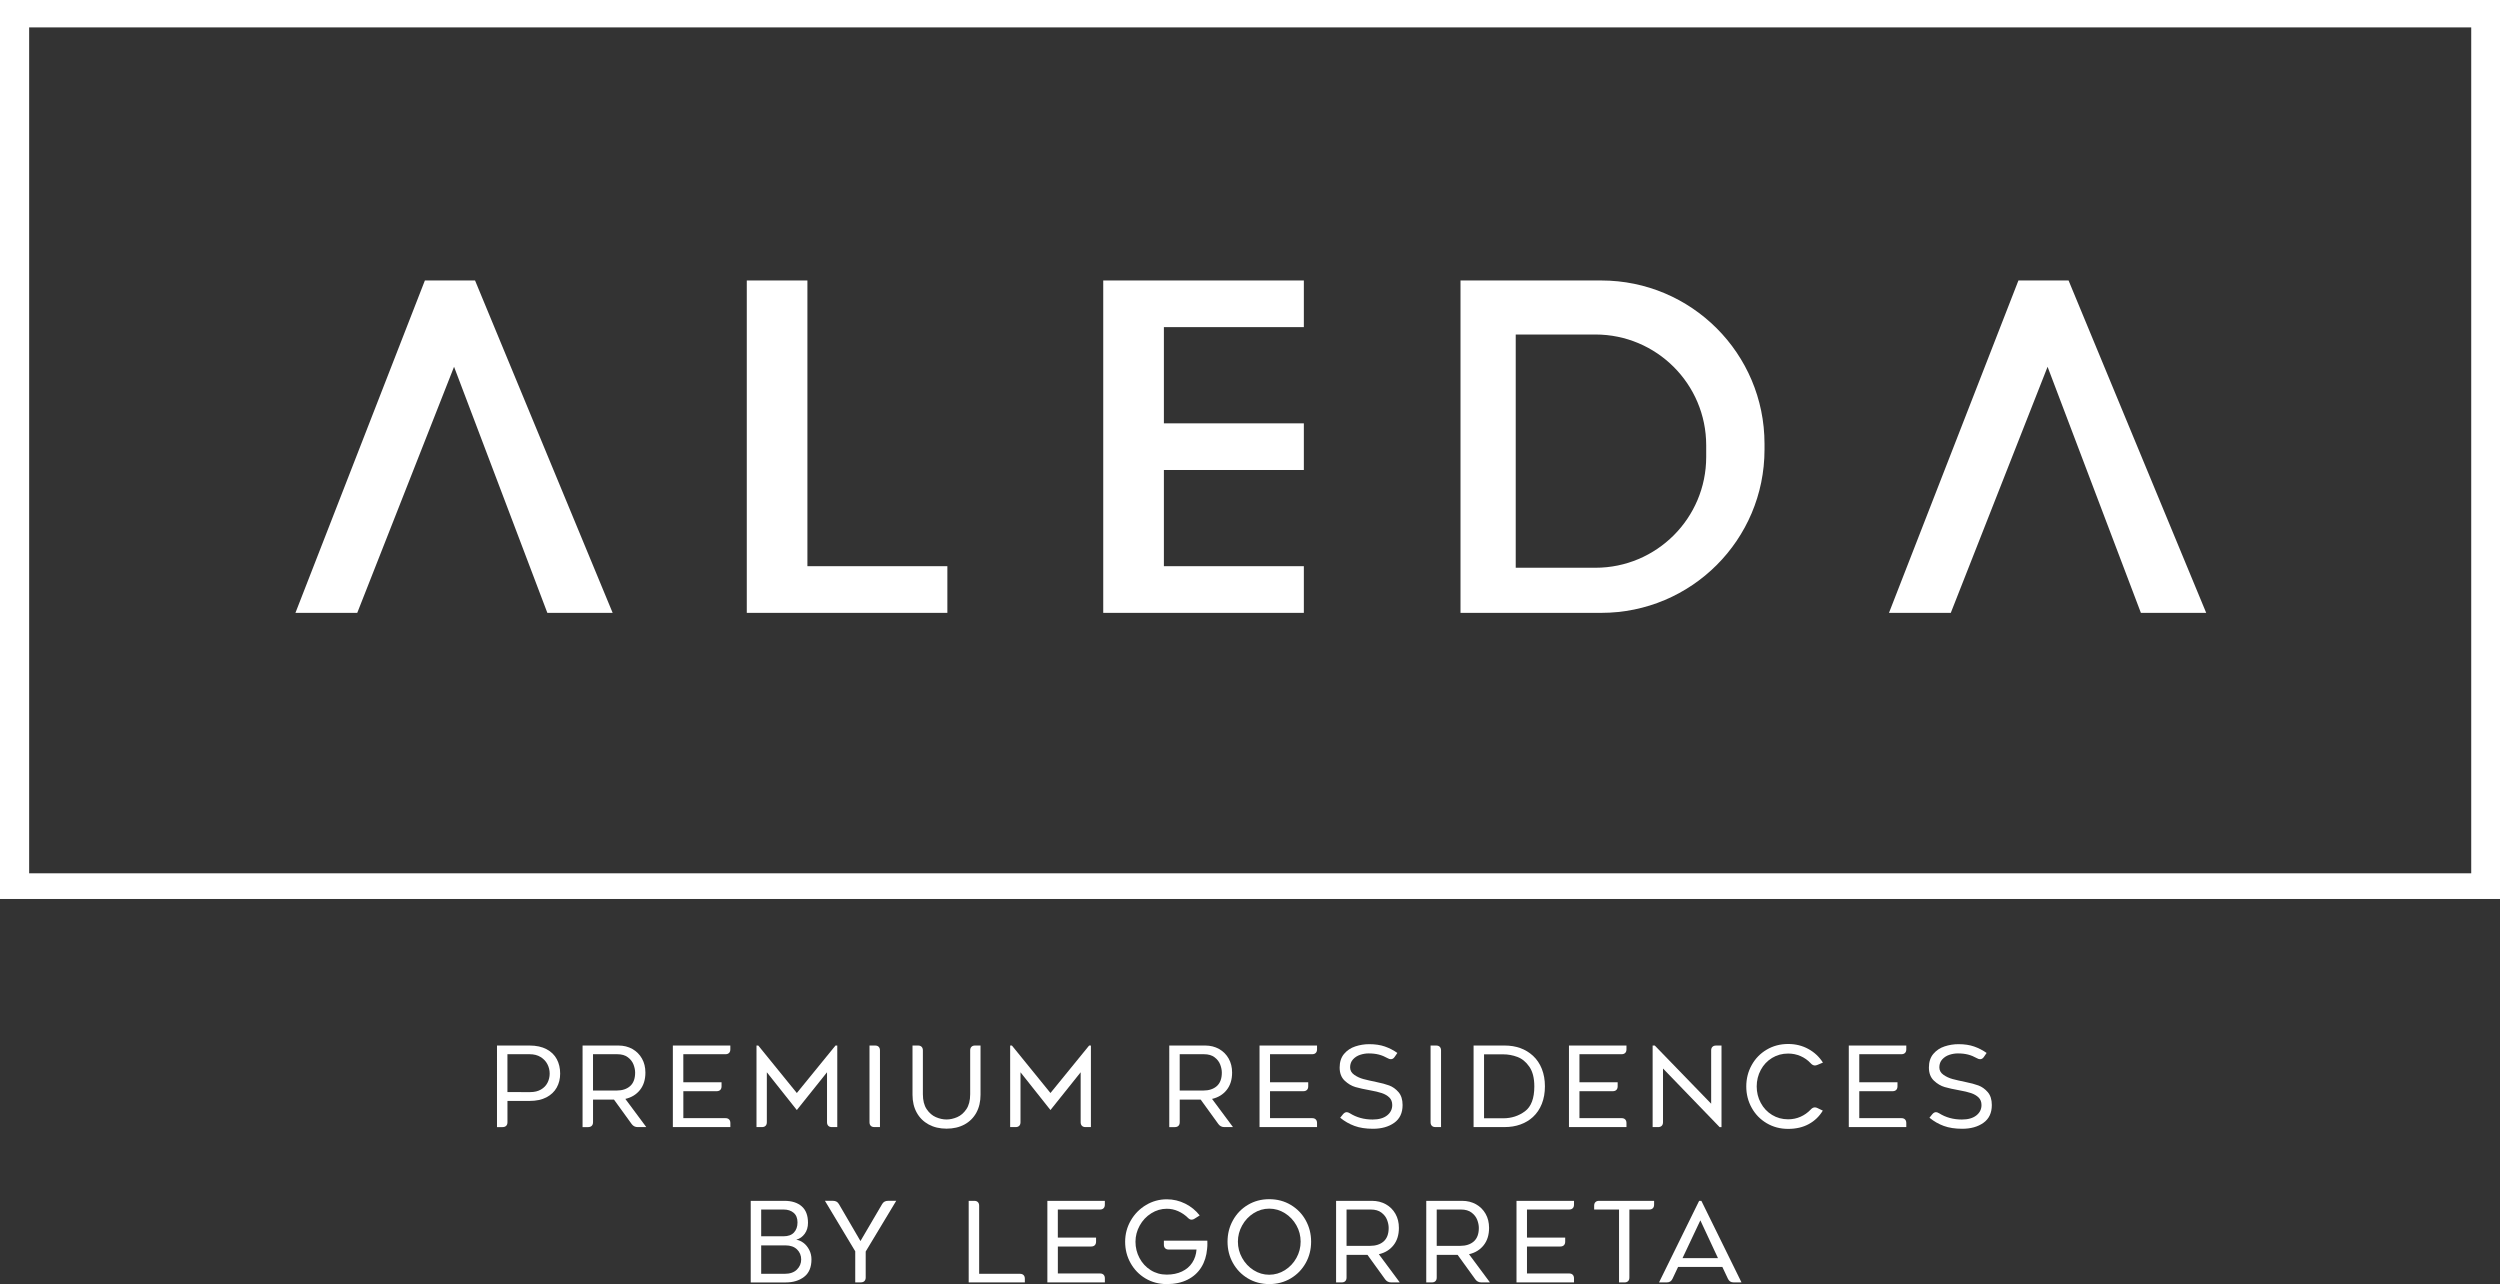<?xml version="1.0" encoding="utf-8"?>
<!-- Generator: Adobe Illustrator 27.2.0, SVG Export Plug-In . SVG Version: 6.00 Build 0)  -->
<svg version="1.1" id="Capa_1" xmlns="http://www.w3.org/2000/svg" xmlns:xlink="http://www.w3.org/1999/xlink" x="0px" y="0px"
	 viewBox="0 0 1073 551.12" style="enable-background:new 0 0 1073 551.12;" xml:space="preserve">
<rect x="0" y="0" width="1073" height="551.12" fill="#333333" stroke="none"/>
<style type="text/css">
	.st0{fill:#FFFFFF;}
</style>
<g>
	<g>
		<path class="st0" d="M213.3,448.74h13.97c2.9,0,5.34,0.53,7.32,1.58c1.98,1.05,3.44,2.49,4.4,4.3c0.96,1.82,1.43,3.87,1.43,6.17
			c0,2.23-0.49,4.23-1.48,6c-0.99,1.77-2.46,3.16-4.42,4.19c-1.96,1.02-4.34,1.53-7.15,1.53h-9.57v9.14c0,0.67-0.18,1.19-0.55,1.55
			c-0.37,0.37-0.89,0.55-1.55,0.55h-2.39V448.74z M227.6,468.73c1.79,0,3.31-0.37,4.57-1.1c1.26-0.73,2.2-1.71,2.82-2.92
			c0.62-1.21,0.93-2.52,0.93-3.92c0-1.44-0.33-2.78-0.98-4.04c-0.65-1.26-1.63-2.29-2.92-3.08c-1.29-0.8-2.86-1.2-4.71-1.2h-9.52
			v16.26H227.6z"/>
		<path class="st0" d="M250.04,448.74h15.4c2.23,0,4.22,0.5,5.98,1.48c1.75,0.99,3.12,2.36,4.11,4.11c0.99,1.75,1.48,3.76,1.48,6.03
			c0,3-0.77,5.48-2.32,7.44c-1.55,1.96-3.64,3.24-6.29,3.85l8.99,12.1h-3.68c-1.08,0-1.95-0.43-2.58-1.29l-7.61-10.52h-8.99v9.71
			c0,0.67-0.18,1.19-0.55,1.55c-0.37,0.37-0.89,0.55-1.55,0.55h-2.39V448.74z M264.62,468.06c2.45,0,4.4-0.64,5.83-1.91
			c1.43-1.28,2.15-3.2,2.15-5.79c0-1.08-0.23-2.23-0.69-3.44c-0.46-1.21-1.27-2.26-2.42-3.13c-1.15-0.88-2.66-1.32-4.54-1.32h-10.43
			v15.59H264.62z"/>
		<path class="st0" d="M288.78,448.74h24.68v1.63c0,0.67-0.18,1.19-0.55,1.55c-0.37,0.37-0.88,0.55-1.55,0.55h-18.08v12.05h16.41
			v1.72c0,0.67-0.18,1.19-0.55,1.55c-0.37,0.37-0.88,0.55-1.55,0.55h-14.3v11.57h18.08c0.67,0,1.19,0.18,1.55,0.55
			c0.37,0.37,0.55,0.88,0.55,1.55v1.72h-24.68V448.74z"/>
		<path class="st0" d="M324.69,448.74h0.76l16.55,20.38l16.6-20.38h0.76v35.01h-2.3c-0.67,0-1.19-0.18-1.55-0.55
			c-0.37-0.37-0.55-0.88-0.55-1.55v-21.43l-12.96,16.21l-12.87-16.21v21.43c0,0.67-0.18,1.19-0.55,1.55
			c-0.37,0.37-0.88,0.55-1.55,0.55h-2.34V448.74z"/>
		<path class="st0" d="M373.74,483.2c-0.37-0.37-0.55-0.88-0.55-1.55v-32.91h2.39c0.67,0,1.19,0.18,1.55,0.55
			c0.37,0.37,0.55,0.88,0.55,1.55v32.9h-2.39C374.63,483.75,374.11,483.57,373.74,483.2z"/>
		<path class="st0" d="M398.59,482.63c-2.2-1.2-3.91-2.89-5.12-5.07c-1.21-2.18-1.82-4.74-1.82-7.68v-21.14H394
			c0.67,0,1.19,0.18,1.55,0.55c0.37,0.37,0.55,0.88,0.55,1.55v18.79c0,2.68,0.54,4.82,1.63,6.43c1.08,1.61,2.4,2.75,3.95,3.42
			c1.55,0.67,3.07,1,4.57,1c1.5,0,3.02-0.34,4.57-1c1.55-0.67,2.86-1.81,3.95-3.42c1.08-1.61,1.63-3.75,1.63-6.43v-18.79
			c0-0.67,0.18-1.19,0.55-1.55c0.37-0.37,0.89-0.55,1.55-0.55h2.34v21.14c0,2.93-0.6,5.49-1.79,7.68c-1.2,2.18-2.89,3.87-5.09,5.07
			c-2.2,1.19-4.77,1.79-7.7,1.79C403.34,484.42,400.79,483.82,398.59,482.63z"/>
		<path class="st0" d="M433.55,448.74h0.76l16.55,20.38l16.6-20.38h0.76v35.01h-2.3c-0.67,0-1.19-0.18-1.55-0.55
			c-0.37-0.37-0.55-0.88-0.55-1.55v-21.43l-12.96,16.21L438,460.22v21.43c0,0.67-0.18,1.19-0.55,1.55
			c-0.37,0.37-0.88,0.55-1.55,0.55h-2.34V448.74z"/>
		<path class="st0" d="M501.85,448.74h15.4c2.23,0,4.22,0.5,5.98,1.48c1.75,0.99,3.12,2.36,4.11,4.11c0.99,1.75,1.48,3.76,1.48,6.03
			c0,3-0.77,5.48-2.32,7.44c-1.55,1.96-3.64,3.24-6.29,3.85l8.99,12.1h-3.68c-1.08,0-1.95-0.43-2.58-1.29l-7.61-10.52h-8.99v9.71
			c0,0.67-0.18,1.19-0.55,1.55c-0.37,0.37-0.89,0.55-1.55,0.55h-2.39V448.74z M516.43,468.06c2.45,0,4.4-0.64,5.83-1.91
			c1.43-1.28,2.15-3.2,2.15-5.79c0-1.08-0.23-2.23-0.69-3.44c-0.46-1.21-1.27-2.26-2.42-3.13c-1.15-0.88-2.66-1.32-4.54-1.32h-10.43
			v15.59H516.43z"/>
		<path class="st0" d="M540.59,448.74h24.68v1.63c0,0.67-0.18,1.19-0.55,1.55c-0.37,0.37-0.89,0.55-1.55,0.55h-18.08v12.05h16.4
			v1.72c0,0.67-0.18,1.19-0.55,1.55c-0.37,0.37-0.88,0.55-1.55,0.55h-14.3v11.57h18.08c0.67,0,1.19,0.18,1.55,0.55
			c0.37,0.37,0.55,0.88,0.55,1.55v1.72h-24.68V448.74z"/>
		<path class="st0" d="M581.36,483.25c-2.22-0.81-4.27-1.99-6.15-3.52l1.24-1.53c0.48-0.57,1.01-0.86,1.58-0.86
			c0.35,0,0.8,0.16,1.34,0.48c2.84,1.79,6.09,2.68,9.76,2.68c2.65,0,4.71-0.58,6.2-1.75c1.48-1.16,2.22-2.65,2.22-4.47
			c0-1.34-0.41-2.42-1.24-3.23c-0.83-0.81-1.91-1.44-3.23-1.89s-3.01-0.84-5.04-1.2c-2.52-0.45-4.61-0.91-6.27-1.39
			c-1.66-0.48-3.2-1.4-4.64-2.75c-1.43-1.36-2.15-3.23-2.15-5.62c0-2.42,0.64-4.38,1.91-5.88c1.28-1.5,2.88-2.57,4.81-3.2
			c1.93-0.64,3.93-0.96,6-0.96c2.52,0,4.74,0.33,6.67,1c1.93,0.67,3.72,1.59,5.38,2.77l-1.15,1.68c-0.45,0.67-0.99,1-1.63,1
			c-0.45,0-0.88-0.13-1.29-0.38c-1.31-0.73-2.6-1.27-3.87-1.6c-1.28-0.33-2.74-0.5-4.4-0.5c-1.21,0-2.42,0.2-3.64,0.6
			c-1.21,0.4-2.23,1.05-3.06,1.96c-0.83,0.91-1.24,2.05-1.24,3.42c0,1.31,0.59,2.38,1.77,3.2c1.18,0.83,2.49,1.43,3.92,1.82
			c1.43,0.38,3.32,0.81,5.64,1.29c2.1,0.42,3.91,0.9,5.43,1.46c1.51,0.56,2.85,1.52,4.02,2.87c1.16,1.36,1.74,3.2,1.74,5.53
			c0,3.38-1.19,5.92-3.59,7.63s-5.44,2.56-9.14,2.56C586.21,484.47,583.57,484.06,581.36,483.25z"/>
		<path class="st0" d="M614.55,483.2c-0.37-0.37-0.55-0.88-0.55-1.55v-32.91h2.39c0.67,0,1.19,0.18,1.55,0.55
			c0.37,0.37,0.55,0.88,0.55,1.55v32.9h-2.39C615.44,483.75,614.92,483.57,614.55,483.2z"/>
		<path class="st0" d="M632.46,448.74h13.3c4.94,0,9.01,1.47,12.2,4.4c1.66,1.53,2.92,3.41,3.8,5.64c0.88,2.23,1.32,4.72,1.32,7.46
			c0,2.77-0.44,5.28-1.32,7.51c-0.88,2.23-2.16,4.13-3.85,5.69c-1.53,1.4-3.33,2.47-5.38,3.2c-2.06,0.74-4.31,1.1-6.77,1.1h-13.3
			V448.74z M645.19,479.97c3.51,0,6.61-1,9.3-2.99c2.7-1.99,4.04-5.56,4.04-10.69c0-3.57-0.71-6.38-2.13-8.44
			c-1.42-2.06-3.13-3.46-5.12-4.21c-1.99-0.75-4.03-1.12-6.1-1.12h-8.23v27.45H645.19z"/>
		<path class="st0" d="M673.4,448.74h24.68v1.63c0,0.67-0.18,1.19-0.55,1.55c-0.37,0.37-0.89,0.55-1.55,0.55H677.9v12.05h16.4v1.72
			c0,0.67-0.18,1.19-0.55,1.55c-0.37,0.37-0.88,0.55-1.55,0.55h-14.3v11.57h18.08c0.67,0,1.19,0.18,1.55,0.55
			c0.37,0.37,0.55,0.88,0.55,1.55v1.72H673.4V448.74z"/>
		<path class="st0" d="M709.32,448.74h0.91l24.2,24.97v-22.86c0-0.67,0.18-1.19,0.55-1.55c0.37-0.37,0.88-0.55,1.55-0.55h2.34v35.01
			h-0.81l-24.3-25.16v23.05c0,0.67-0.18,1.19-0.55,1.55c-0.37,0.37-0.88,0.55-1.55,0.55h-2.35V448.74z"/>
		<path class="st0" d="M758.25,482.08c-2.74-1.63-4.89-3.83-6.43-6.62c-1.55-2.79-2.32-5.84-2.32-9.16c0-3.32,0.77-6.37,2.32-9.16
			c1.54-2.79,3.69-5,6.43-6.62c2.74-1.63,5.82-2.44,9.23-2.44c3.19,0,6.08,0.72,8.68,2.15c2.6,1.43,4.68,3.38,6.24,5.84l-2.39,1
			c-0.42,0.16-0.77,0.24-1.05,0.24c-0.64,0-1.24-0.32-1.82-0.96c-1.21-1.31-2.65-2.33-4.31-3.06c-1.66-0.73-3.44-1.1-5.36-1.1
			c-2.55,0-4.85,0.63-6.91,1.89c-2.06,1.26-3.67,2.97-4.83,5.14c-1.16,2.17-1.75,4.53-1.75,7.08c0,2.55,0.58,4.91,1.75,7.08
			c1.16,2.17,2.77,3.88,4.83,5.14c2.06,1.26,4.36,1.89,6.91,1.89c1.91,0,3.69-0.37,5.33-1.1c1.64-0.73,3.08-1.75,4.33-3.06
			c0.57-0.64,1.18-0.96,1.82-0.96c0.35,0,0.72,0.1,1.1,0.29l2.3,1.1c-1.47,2.45-3.46,4.38-5.98,5.76c-2.52,1.39-5.49,2.08-8.9,2.08
			S760.99,483.7,758.25,482.08z"/>
		<path class="st0" d="M793.5,448.74h24.68v1.63c0,0.67-0.18,1.19-0.55,1.55c-0.37,0.37-0.89,0.55-1.55,0.55h-18.08v12.05h16.4v1.72
			c0,0.67-0.18,1.19-0.55,1.55c-0.37,0.37-0.88,0.55-1.55,0.55h-14.3v11.57h18.08c0.67,0,1.19,0.18,1.55,0.55
			c0.37,0.37,0.55,0.88,0.55,1.55v1.72H793.5V448.74z"/>
		<path class="st0" d="M834.27,483.25c-2.22-0.81-4.27-1.99-6.15-3.52l1.24-1.53c0.48-0.57,1.01-0.86,1.58-0.86
			c0.35,0,0.8,0.16,1.34,0.48c2.84,1.79,6.09,2.68,9.76,2.68c2.65,0,4.71-0.58,6.2-1.75c1.48-1.16,2.22-2.65,2.22-4.47
			c0-1.34-0.41-2.42-1.24-3.23c-0.83-0.81-1.91-1.44-3.23-1.89c-1.32-0.45-3.01-0.84-5.04-1.2c-2.52-0.45-4.61-0.91-6.27-1.39
			c-1.66-0.48-3.2-1.4-4.64-2.75c-1.43-1.36-2.15-3.23-2.15-5.62c0-2.42,0.64-4.38,1.91-5.88c1.28-1.5,2.88-2.57,4.81-3.2
			c1.93-0.64,3.93-0.96,6-0.96c2.52,0,4.74,0.33,6.67,1c1.93,0.67,3.72,1.59,5.38,2.77l-1.15,1.68c-0.45,0.67-0.99,1-1.63,1
			c-0.45,0-0.88-0.13-1.29-0.38c-1.31-0.73-2.6-1.27-3.88-1.6c-1.28-0.33-2.74-0.5-4.4-0.5c-1.21,0-2.42,0.2-3.64,0.6
			c-1.21,0.4-2.23,1.05-3.06,1.96c-0.83,0.91-1.24,2.05-1.24,3.42c0,1.31,0.59,2.38,1.77,3.2c1.18,0.83,2.49,1.43,3.92,1.82
			c1.43,0.38,3.32,0.81,5.64,1.29c2.1,0.42,3.91,0.9,5.43,1.46c1.51,0.56,2.85,1.52,4.02,2.87c1.16,1.36,1.74,3.2,1.74,5.53
			c0,3.38-1.19,5.92-3.59,7.63s-5.44,2.56-9.14,2.56C839.13,484.47,836.49,484.06,834.27,483.25z"/>
		<path class="st0" d="M322.21,515.4h14.49c3.12,0,5.59,0.78,7.39,2.35c1.8,1.56,2.7,3.92,2.7,7.08c0,1.85-0.47,3.42-1.41,4.71
			c-0.94,1.29-2.13,2.13-3.56,2.51v0.05c1.05,0.16,2.07,0.61,3.06,1.36c0.99,0.75,1.8,1.75,2.44,2.99c0.64,1.24,0.96,2.6,0.96,4.07
			c0,3.38-1.05,5.88-3.13,7.48c-2.09,1.61-4.71,2.42-7.87,2.42h-15.07V515.4z M336.31,530.61c1.98,0,3.47-0.54,4.47-1.63
			c1-1.08,1.51-2.52,1.51-4.3c0-1.82-0.55-3.2-1.65-4.14c-1.1-0.94-2.53-1.41-4.28-1.41h-9.66v11.48H336.31z M336.79,546.72
			c2.26,0,4.01-0.6,5.24-1.82c1.23-1.21,1.84-2.66,1.84-4.35c0-1.69-0.59-3.12-1.77-4.28c-1.18-1.16-2.84-1.75-4.97-1.75H326.7v12.2
			H336.79z"/>
		<path class="st0" d="M367.07,537.06l-13.01-21.67h3.49c1.15,0,1.99,0.48,2.53,1.44l9.23,15.83l9.28-15.83
			c0.54-0.96,1.39-1.44,2.53-1.44h3.54l-13.1,21.76v11.14c0,0.67-0.18,1.19-0.55,1.55c-0.37,0.37-0.89,0.55-1.55,0.55h-2.39V537.06z
			"/>
		<path class="st0" d="M415.76,515.4h2.39c0.67,0,1.19,0.18,1.55,0.55c0.37,0.37,0.55,0.88,0.55,1.55v29.22h17.51
			c0.67,0,1.19,0.18,1.55,0.55c0.37,0.37,0.55,0.88,0.55,1.55v1.58h-24.1V515.4z"/>
		<path class="st0" d="M449.52,515.4h24.68v1.63c0,0.67-0.18,1.19-0.55,1.55c-0.37,0.37-0.88,0.55-1.55,0.55h-18.08v12.05h16.41
			v1.72c0,0.67-0.18,1.19-0.55,1.55c-0.37,0.37-0.88,0.55-1.55,0.55h-14.3v11.57h18.08c0.67,0,1.19,0.18,1.55,0.55
			c0.37,0.37,0.55,0.88,0.55,1.55v1.72h-24.68V515.4z"/>
		<path class="st0" d="M491.61,548.69c-2.71-1.63-4.84-3.83-6.38-6.6c-1.55-2.77-2.32-5.82-2.32-9.13c0-3.28,0.81-6.32,2.42-9.11
			c1.61-2.79,3.79-5.01,6.53-6.65c2.74-1.64,5.72-2.46,8.94-2.46c2.77,0,5.4,0.62,7.89,1.86c2.49,1.24,4.56,2.93,6.22,5.07
			l-2.2,1.39c-0.42,0.29-0.85,0.43-1.29,0.43c-0.54,0-1.08-0.29-1.63-0.86c-1.21-1.18-2.59-2.11-4.14-2.8
			c-1.55-0.69-3.16-1.03-4.85-1.03c-2.39,0-4.62,0.65-6.7,1.96c-2.07,1.31-3.72,3.05-4.93,5.24c-1.21,2.18-1.82,4.5-1.82,6.96
			c0,2.49,0.57,4.82,1.72,6.98c1.15,2.17,2.74,3.9,4.78,5.19c2.04,1.29,4.34,1.94,6.89,1.94c2.49,0,4.67-0.45,6.55-1.34
			c1.88-0.89,3.36-2.15,4.42-3.78c1.07-1.63,1.68-3.51,1.84-5.64h-11.91c-0.67,0-1.19-0.18-1.55-0.55
			c-0.37-0.37-0.55-0.88-0.55-1.55v-1.72h18.65c0,0.16,0.01,0.57,0.02,1.22c0.02,0.65-0.02,1.43-0.12,2.32
			c-0.26,3-1.08,5.63-2.49,7.89c-1.4,2.26-3.36,4.04-5.88,5.31c-2.52,1.28-5.52,1.91-8.99,1.91
			C497.37,551.12,494.32,550.31,491.61,548.69z"/>
		<path class="st0" d="M535.59,548.69c-2.73-1.63-4.86-3.83-6.41-6.6s-2.32-5.84-2.32-9.18c0-3.32,0.77-6.37,2.32-9.16
			s3.68-5,6.41-6.62c2.73-1.63,5.78-2.44,9.16-2.44c3.41,0,6.49,0.81,9.23,2.44c2.74,1.63,4.89,3.83,6.43,6.62
			c1.54,2.79,2.32,5.84,2.32,9.16c0,3.35-0.77,6.41-2.32,9.18c-1.55,2.77-3.69,4.97-6.43,6.6c-2.75,1.63-5.82,2.44-9.23,2.44
			C541.37,551.12,538.31,550.31,535.59,548.69z M551.49,545.15c2.07-1.31,3.71-3.05,4.93-5.24c1.21-2.18,1.81-4.52,1.81-7.01
			c0-2.49-0.6-4.82-1.81-6.98c-1.21-2.17-2.86-3.91-4.93-5.21c-2.07-1.31-4.32-1.96-6.74-1.96c-2.39,0-4.63,0.65-6.7,1.96
			c-2.07,1.31-3.71,3.05-4.92,5.24c-1.21,2.18-1.82,4.5-1.82,6.96c0,2.49,0.6,4.82,1.82,7.01c1.21,2.18,2.85,3.93,4.92,5.24
			c2.07,1.31,4.3,1.96,6.7,1.96C547.17,547.11,549.42,546.45,551.49,545.15z"/>
		<path class="st0" d="M573.44,515.4h15.4c2.23,0,4.22,0.5,5.98,1.48c1.75,0.99,3.12,2.36,4.11,4.11c0.99,1.75,1.48,3.76,1.48,6.03
			c0,3-0.77,5.48-2.32,7.44c-1.55,1.96-3.64,3.24-6.29,3.85l8.99,12.1h-3.68c-1.08,0-1.95-0.43-2.58-1.29l-7.6-10.52h-8.99v9.71
			c0,0.67-0.18,1.19-0.55,1.55c-0.37,0.37-0.88,0.55-1.55,0.55h-2.39V515.4z M588.03,534.72c2.45,0,4.4-0.64,5.84-1.91
			c1.43-1.28,2.15-3.2,2.15-5.79c0-1.08-0.23-2.23-0.69-3.44c-0.46-1.21-1.27-2.26-2.42-3.13c-1.15-0.88-2.66-1.32-4.54-1.32h-10.43
			v15.59H588.03z"/>
		<path class="st0" d="M612.14,515.4h15.4c2.23,0,4.22,0.5,5.98,1.48c1.75,0.99,3.12,2.36,4.11,4.11c0.99,1.75,1.48,3.76,1.48,6.03
			c0,3-0.77,5.48-2.32,7.44c-1.55,1.96-3.64,3.24-6.29,3.85l8.99,12.1h-3.68c-1.08,0-1.95-0.43-2.58-1.29l-7.6-10.52h-8.99v9.71
			c0,0.67-0.18,1.19-0.55,1.55c-0.37,0.37-0.88,0.55-1.55,0.55h-2.39V515.4z M626.73,534.72c2.45,0,4.4-0.64,5.84-1.91
			c1.43-1.28,2.15-3.2,2.15-5.79c0-1.08-0.23-2.23-0.69-3.44c-0.46-1.21-1.27-2.26-2.42-3.13c-1.15-0.88-2.66-1.32-4.54-1.32h-10.43
			v15.59H626.73z"/>
		<path class="st0" d="M650.88,515.4h24.68v1.63c0,0.67-0.18,1.19-0.55,1.55c-0.37,0.37-0.89,0.55-1.55,0.55h-18.08v12.05h16.4v1.72
			c0,0.67-0.18,1.19-0.55,1.55c-0.37,0.37-0.88,0.55-1.55,0.55h-14.3v11.57h18.08c0.67,0,1.19,0.18,1.55,0.55
			c0.37,0.37,0.55,0.88,0.55,1.55v1.72h-24.68V515.4z"/>
		<path class="st0" d="M694.88,519.13h-10.67v-1.63c0-0.67,0.18-1.19,0.55-1.55c0.37-0.37,0.88-0.55,1.55-0.55h23.63v1.63
			c0,0.67-0.18,1.19-0.55,1.55c-0.37,0.37-0.88,0.55-1.55,0.55h-8.51v29.18c0,0.67-0.18,1.19-0.55,1.55
			c-0.37,0.37-0.88,0.55-1.55,0.55h-2.34V519.13z"/>
		<path class="st0" d="M729.27,515.4h0.96l17.22,35.01h-3.39c-1.15,0-1.96-0.53-2.44-1.58l-2.39-5.07h-18.99l-2.39,5.07
			c-0.48,1.05-1.29,1.58-2.44,1.58h-3.35L729.27,515.4z M737.35,539.98l-7.56-16.21l-7.65,16.21H737.35z"/>
	</g>
	<polygon class="st0" points="234.92,263.04 262.95,263.04 203.89,120.38 182.36,120.38 126.8,263.04 153.33,263.04 194.88,157.42 	
		"/>
	<polygon class="st0" points="918.87,263.04 946.9,263.04 887.83,120.38 866.31,120.38 810.75,263.04 837.28,263.04 878.82,157.42 	
		"/>
	<polygon class="st0" points="346.54,243.01 346.54,120.38 320.52,120.38 320.52,263.04 333.53,263.04 346.54,263.04 406.61,263.04 
		406.61,243.01 	"/>
	<polygon class="st0" points="559.61,140.4 559.61,120.38 499.54,120.38 486.53,120.38 473.51,120.38 473.51,263.04 486.53,263.04 
		499.54,263.04 559.61,263.04 559.61,243.01 499.54,243.01 499.54,201.72 559.61,201.72 559.61,181.7 499.54,181.7 499.54,140.4 	
		"/>
	<path class="st0" d="M687.25,120.38h-60.4v142.66h60.4c38.7,0,70.08-31.37,70.08-70.08v-2.5
		C757.32,151.75,725.95,120.38,687.25,120.38z M732.3,196.13c0,26.26-21.29,47.55-47.55,47.55h-34.2V143.57h34.2
		c26.26,0,47.55,21.29,47.55,47.55V196.13z"/>
	<path class="st0" d="M0,0v385.84h1073V0H0z M1060.65,374.82H12.51V11.76h1048.14V374.82z"/>
</g>
</svg>
